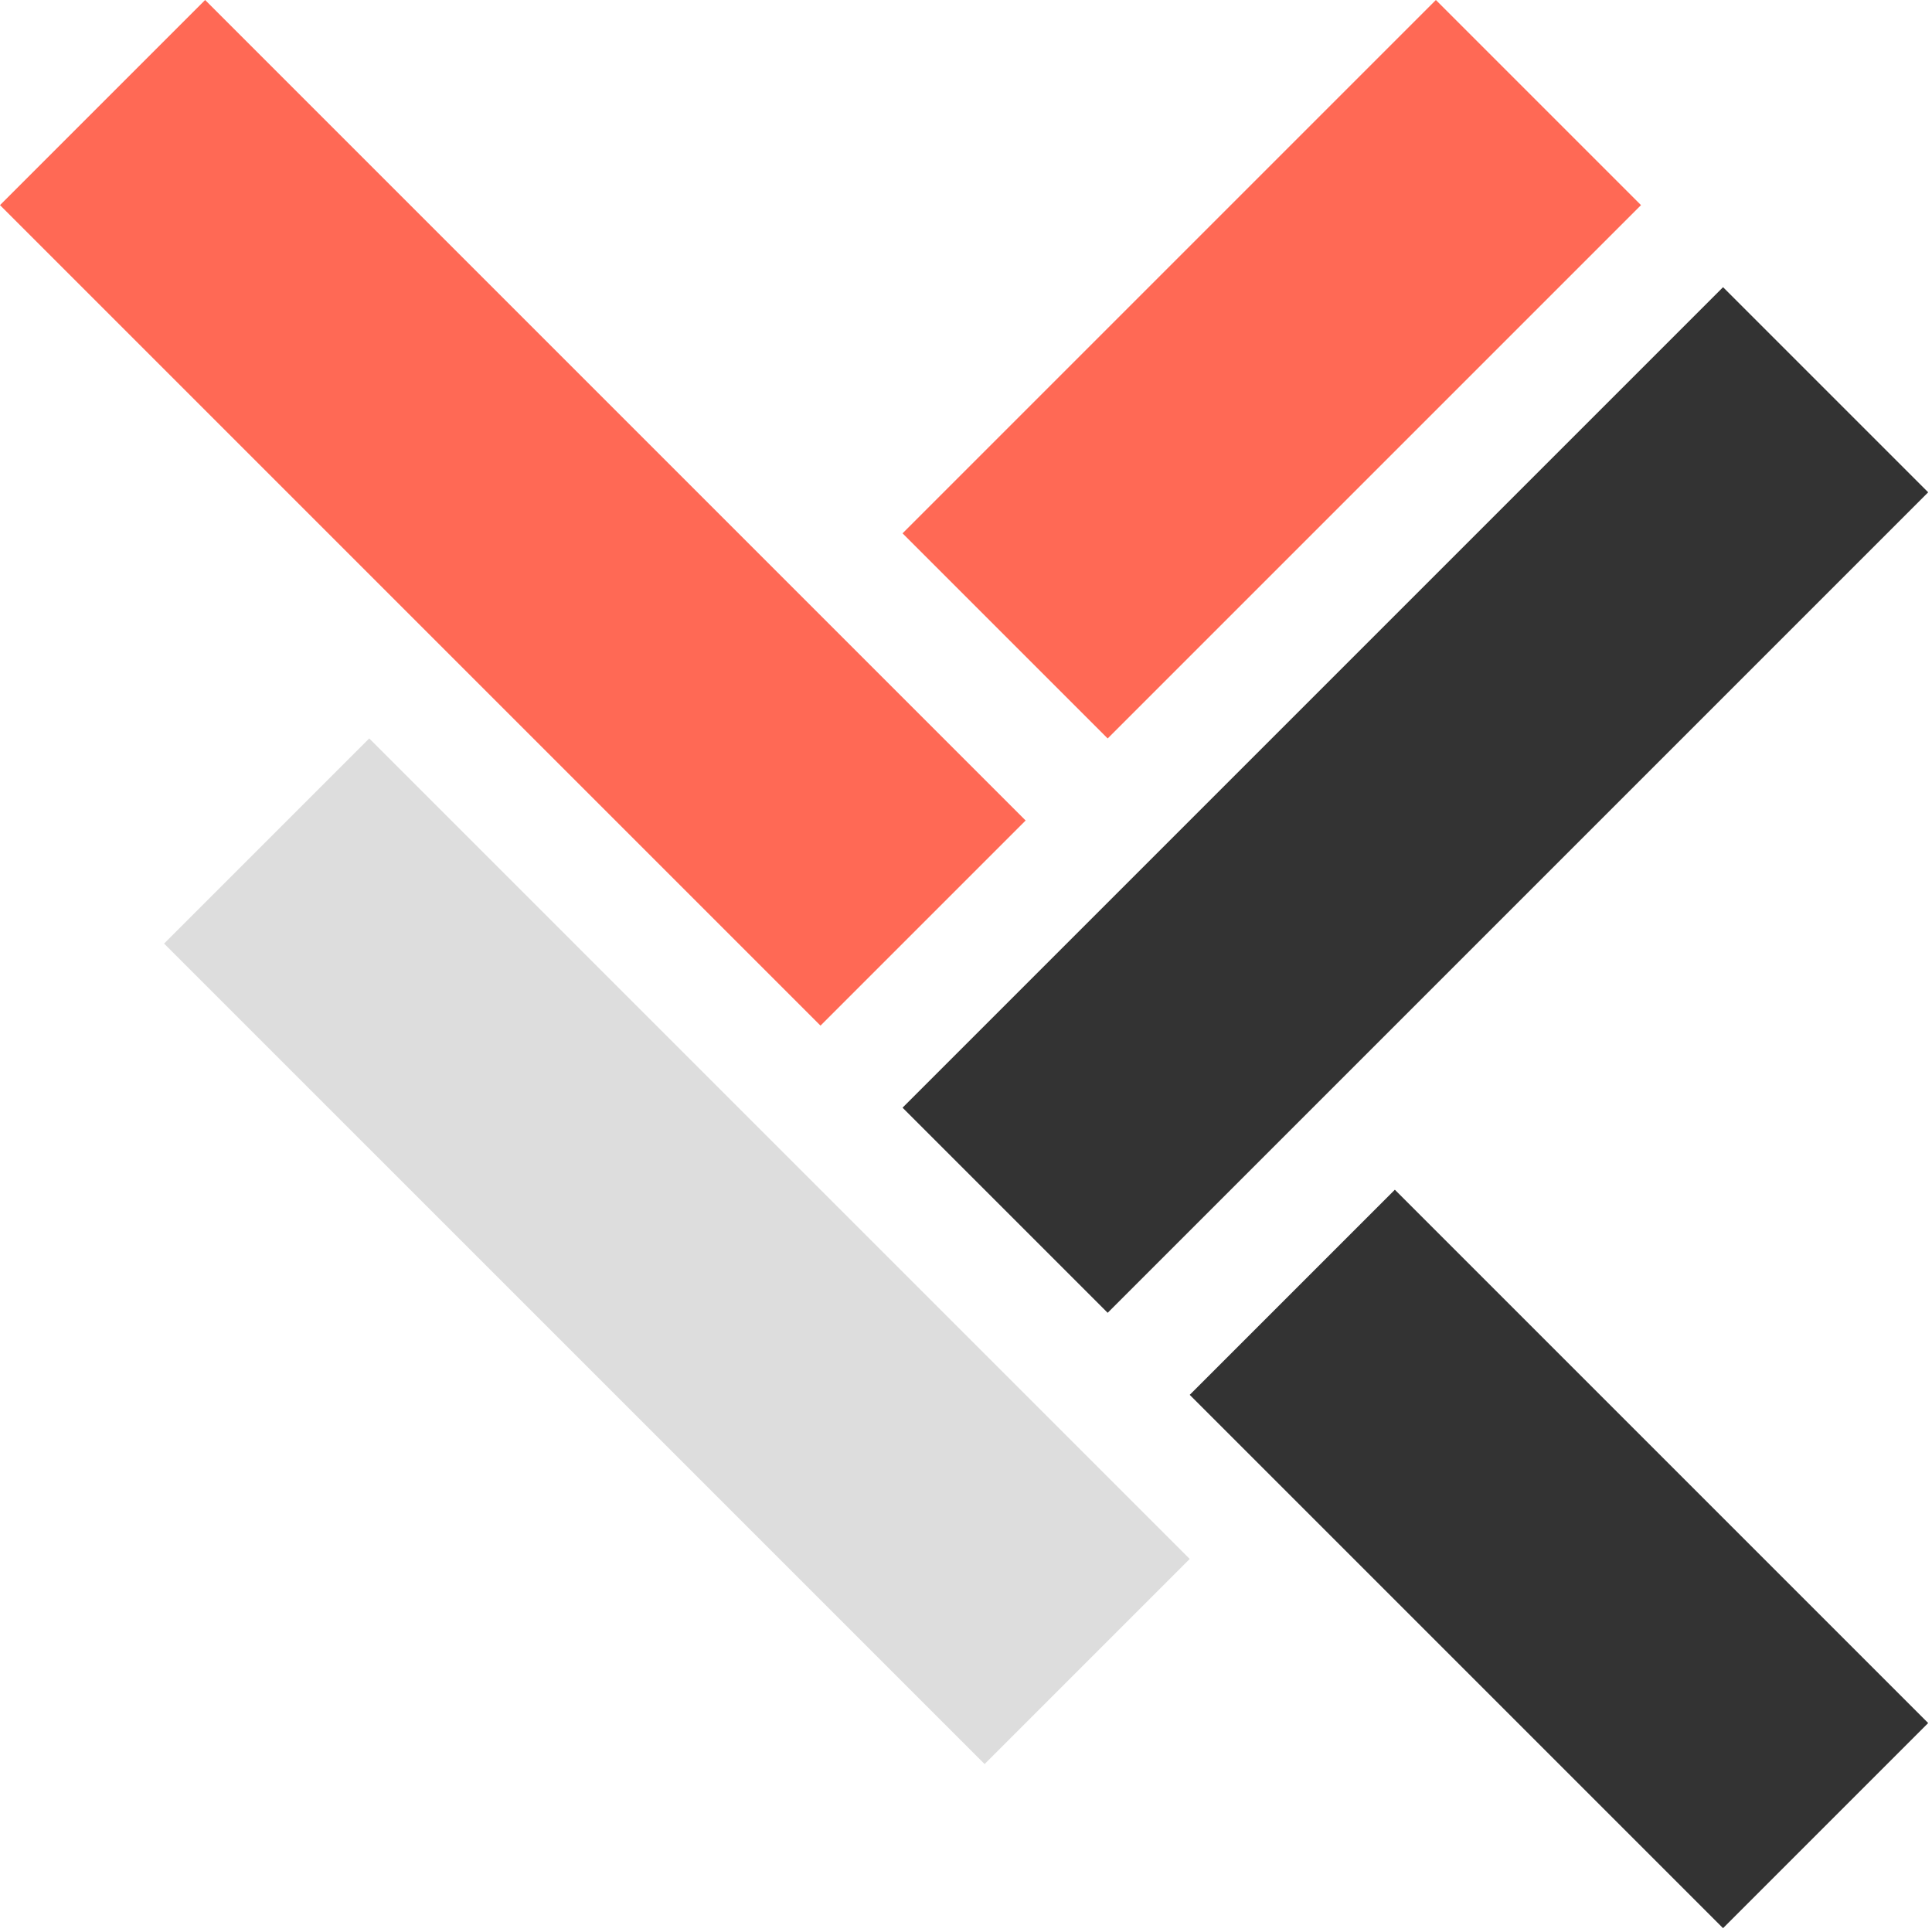 <?xml version="1.0" encoding="UTF-8" standalone="no"?><!DOCTYPE svg PUBLIC "-//W3C//DTD SVG 1.1//EN" "http://www.w3.org/Graphics/SVG/1.1/DTD/svg11.dtd"><svg width="100%" height="100%" viewBox="0 0 333 333" version="1.1" xmlns="http://www.w3.org/2000/svg" xmlns:xlink="http://www.w3.org/1999/xlink" xml:space="preserve" xmlns:serif="http://www.serif.com/" style="fill-rule:evenodd;clip-rule:evenodd;stroke-linejoin:round;stroke-miterlimit:1.414;"><g id="Rotate"><path d="M63.64,127.279l-35.356,35.356l141.422,141.421l35.355,-35.355l-141.421,-141.422Z" style="fill:#ddd;"/><g><path d="M296.985,332.34l35.355,-35.355l-91.924,-91.924l-35.355,35.355l91.924,91.924Z" style="fill:#333;"/><path d="M332.34,84.853l-35.355,-35.356l-141.422,141.422l35.356,35.355l141.421,-141.421Z" style="fill:#333;"/></g><g><path d="M282.843,35.355l-35.356,-35.355l-91.924,91.924l35.356,35.355l91.924,-91.924Z" style="fill:#ff6955;"/><path d="M35.355,0l-35.355,35.355l141.421,141.422l35.356,-35.356l-141.422,-141.421Z" style="fill:#ff6955;"/></g></g></svg>

